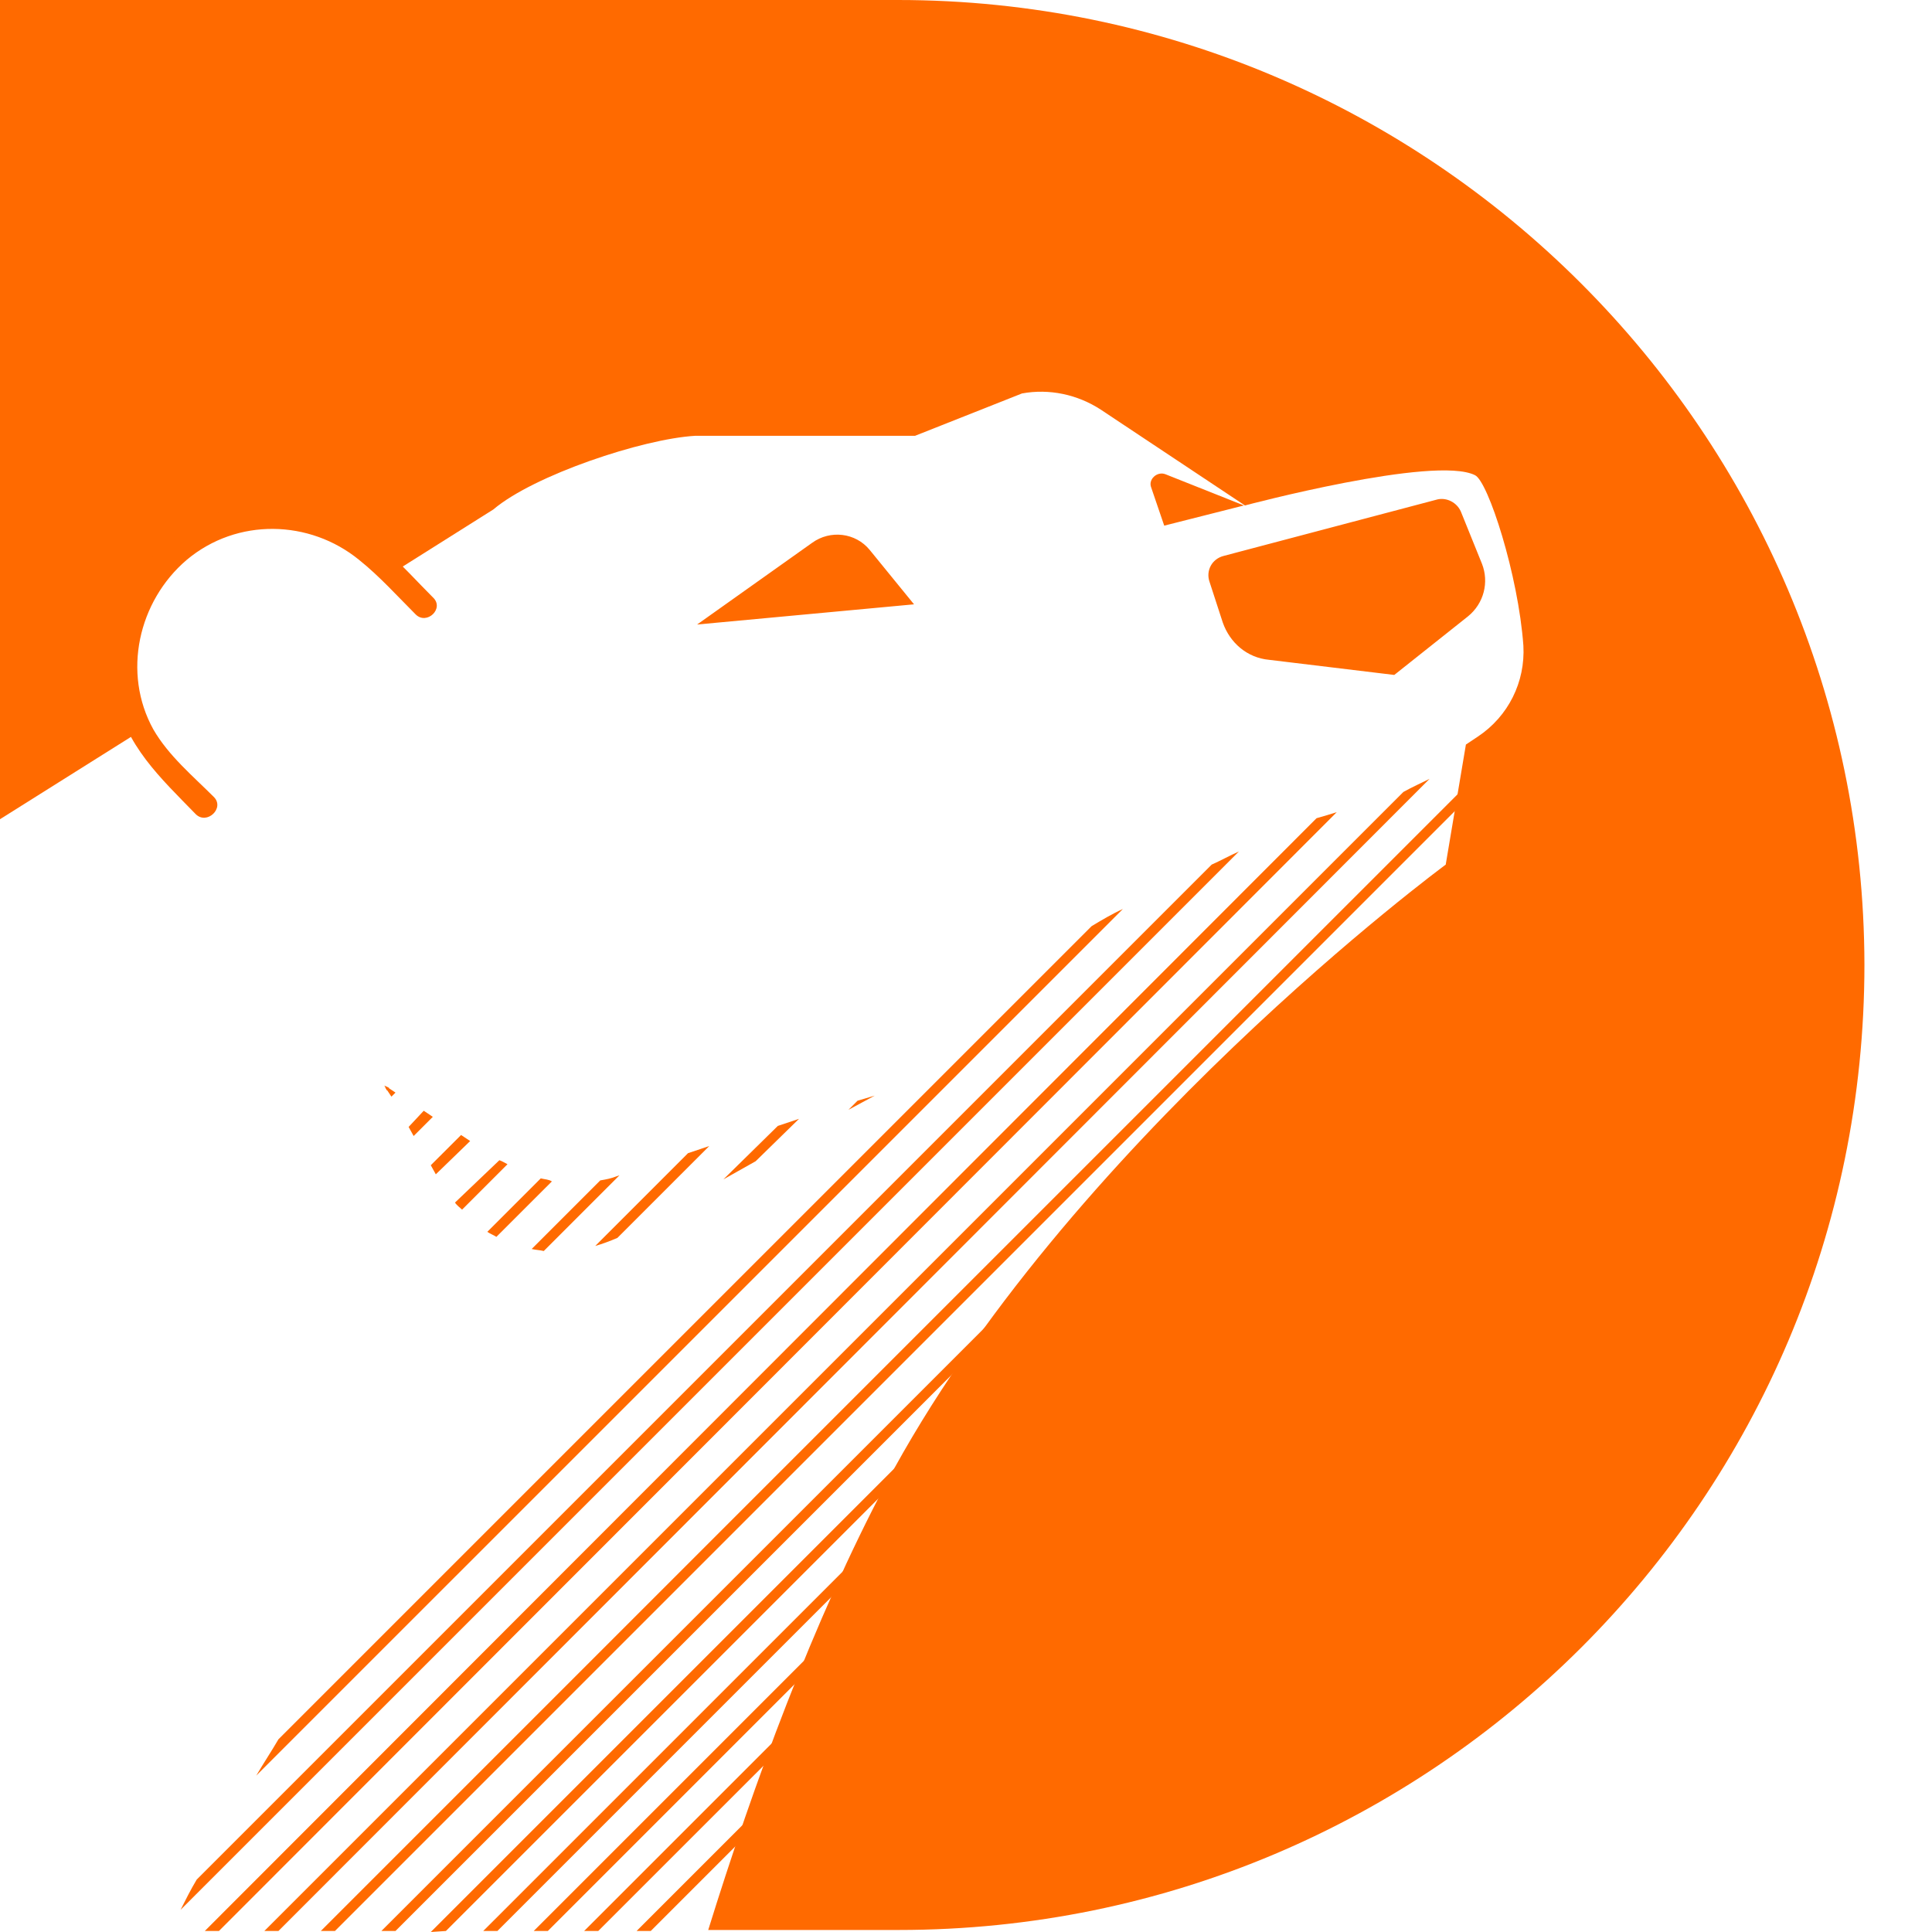 <?xml version="1.0" encoding="UTF-8"?>
<svg width="40px" height="40px" viewBox="0 0 40 40" version="1.1" xmlns="http://www.w3.org/2000/svg" xmlns:xlink="http://www.w3.org/1999/xlink">
    <title>PolarDB</title>
    <g id="PolarDB" stroke="none" stroke-width="1" fill="none" fill-rule="evenodd">
        <g id="polardbyunshujukuPolarDB" transform="translate(0, 0)" fill="#FF6A00" fill-rule="nonzero">
            <path d="M18.59,0 L0,0 L0,16.961 L2.924,15.123 C2.339,13.974 2.527,12.533 3.488,11.572 C4.679,10.381 6.642,10.381 7.833,11.572 L8.125,11.864 L10.214,10.548 C11.05,9.838 13.305,9.086 14.392,9.023 L18.945,9.023 L21.159,8.146 C21.723,8.042 22.308,8.167 22.789,8.48 L25.775,10.465 C25.775,10.465 29.702,9.42 30.538,9.838 C30.809,9.963 31.436,11.906 31.54,13.368 C31.582,14.12 31.227,14.83 30.601,15.248 L30.35,15.415 L29.932,17.901 C29.932,17.901 22.078,23.687 18.339,30.726 C16.836,33.567 15.603,36.93 14.663,39.958 L18.611,39.958 C29.64,39.958 38.601,31.018 38.601,19.969 C38.58,8.961 29.619,0 18.59,0 Z" id="路径"></path>
            <path d="M14.433,12.93 L18.924,12.512 L18.005,11.384 C17.713,11.029 17.191,10.966 16.815,11.238 L14.433,12.93 L14.433,12.93 Z M25.044,12.052 L25.316,12.888 C25.462,13.305 25.817,13.619 26.277,13.661 L28.867,13.974 L30.392,12.762 C30.726,12.491 30.83,12.052 30.684,11.676 L30.245,10.59 C30.162,10.402 29.953,10.298 29.765,10.339 L25.337,11.509 C25.086,11.572 24.961,11.822 25.044,12.052 L25.044,12.052 Z M4.428,16.501 C3.99,16.063 3.488,15.645 3.175,15.102 C2.527,13.932 2.862,12.449 3.864,11.593 C4.909,10.715 6.413,10.757 7.436,11.593 C7.854,11.927 8.23,12.345 8.606,12.721 C8.836,12.95 9.211,12.595 8.961,12.366 C8.334,11.739 7.749,11.029 6.935,10.674 C5.744,10.172 4.345,10.423 3.405,11.279 C2.569,12.052 2.172,13.222 2.381,14.35 C2.59,15.436 3.321,16.104 4.052,16.856 C4.282,17.086 4.658,16.731 4.428,16.501 L4.428,16.501 Z M23.833,10.089 L24.104,10.883 L25.755,10.465 L24.125,9.817 C23.958,9.755 23.77,9.922 23.833,10.089 L23.833,10.089 Z" id="形状"></path>
            <path d="M13.473,39.979 L15.415,38.037 C15.457,37.89 15.52,37.744 15.561,37.598 L13.18,39.979 L13.473,39.979 L13.473,39.979 Z M12.386,39.979 L16,36.366 C16.063,36.219 16.104,36.052 16.167,35.906 L12.094,39.979 L12.386,39.979 Z M11.342,39.979 L16.606,34.715 C16.668,34.548 16.731,34.402 16.794,34.235 L11.05,39.979 L11.342,39.979 Z M10.298,39.979 L17.316,32.961 C17.399,32.773 17.483,32.585 17.567,32.418 L10.005,39.979 L10.298,39.979 Z M9.232,39.979 L18.402,30.809 C18.548,30.559 18.695,30.308 18.841,30.078 L8.919,40 L9.232,39.979 L9.232,39.979 Z M20.867,27.008 L7.896,39.979 L8.188,39.979 L20.512,27.655 M6.642,39.979 L6.935,39.979 L30.266,16.648 L30.371,16.251 L6.642,39.979 Z M29.055,16.397 L5.473,39.979 L5.765,39.979 L29.598,16.125 C29.431,16.209 29.243,16.292 29.055,16.397 Z M27.258,16.94 L4.24,39.979 L4.533,39.979 L27.676,16.815 C27.551,16.856 27.405,16.898 27.258,16.94 Z M25.086,17.901 L4.073,38.914 C3.948,39.123 3.843,39.332 3.739,39.54 L25.65,17.629 C25.462,17.713 25.274,17.817 25.086,17.901 Z M22.601,19.175 L5.765,36.01 C5.619,36.261 5.452,36.512 5.305,36.762 L23.248,18.82 C23.018,18.924 22.809,19.05 22.601,19.175 Z" id="形状"></path>
            <polygon id="路径" points="7.958 22.475 8.008 22.575 8.058 22.525"></polygon>
            <path d="M8,22.496 L7.979,22.517 L8.104,22.705 L8.188,22.621 L8,22.496 Z M8.773,22.997 L8.46,23.332 L8.564,23.52 L8.961,23.123 L8.773,22.997 Z M9.546,23.499 L8.919,24.125 L9.023,24.313 L9.734,23.624 L9.546,23.499 Z M10.339,24.021 L9.42,24.898 C9.462,24.961 9.525,25.003 9.567,25.044 L10.507,24.104 C10.465,24.084 10.402,24.042 10.339,24.021 Z M11.196,24.397 L10.089,25.504 C10.151,25.546 10.214,25.567 10.277,25.608 L11.426,24.46 C11.363,24.418 11.279,24.418 11.196,24.397 Z M12.762,24.355 C12.658,24.397 12.554,24.418 12.428,24.439 L11.008,25.859 C11.091,25.88 11.175,25.88 11.258,25.901 L12.825,24.334 L12.762,24.355 Z M14.245,23.875 L12.324,25.796 C12.47,25.755 12.637,25.692 12.783,25.629 L14.684,23.728 L14.245,23.875 Z M16.104,23.311 L14.977,24.418 L15.645,24.042 L16.543,23.164 L16.104,23.311 Z M17.755,22.789 L17.567,22.977 L18.11,22.684 L17.755,22.789 Z" id="形状"></path>
        </g>
    </g>
</svg>